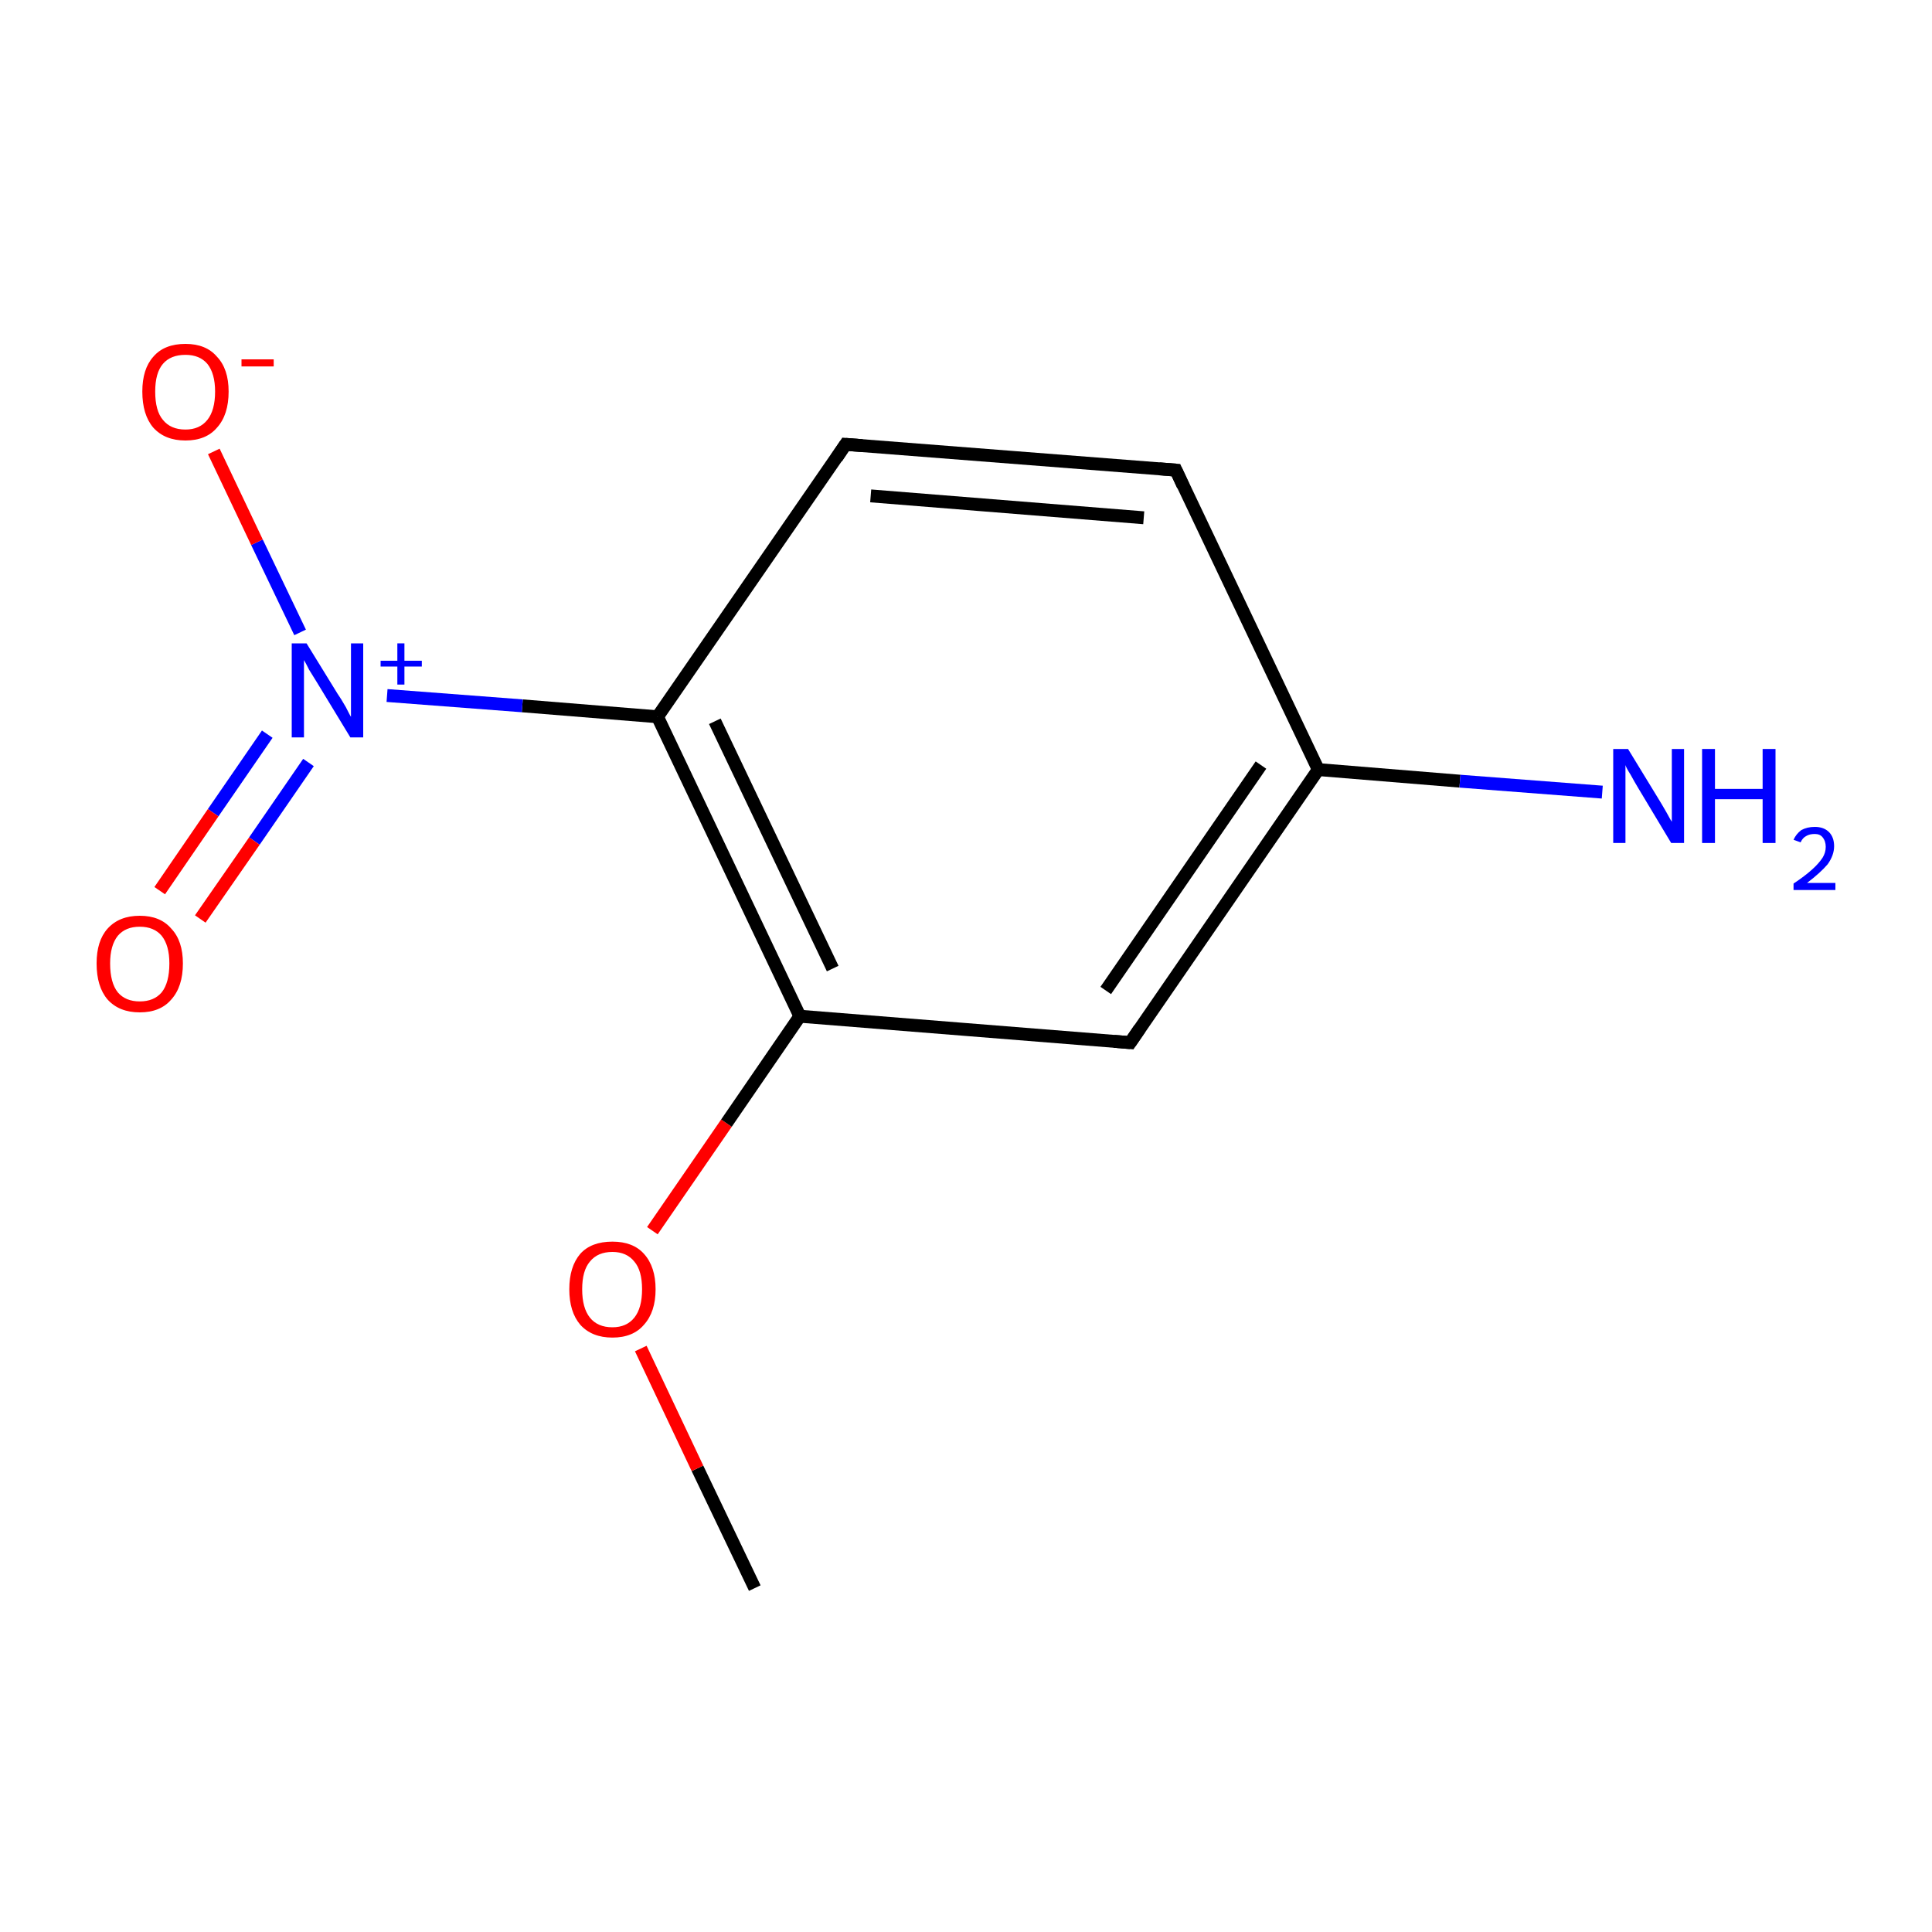 <?xml version='1.0' encoding='iso-8859-1'?>
<svg version='1.1' baseProfile='full'
              xmlns='http://www.w3.org/2000/svg'
                      xmlns:rdkit='http://www.rdkit.org/xml'
                      xmlns:xlink='http://www.w3.org/1999/xlink'
                  xml:space='preserve'
width='300px' height='300px' viewBox='0 0 300 300'>
<!-- END OF HEADER -->
<rect style='opacity:1.0;fill:#FFFFFF;stroke:none' width='300.0' height='300.0' x='0.0' y='0.0'> </rect>
<path class='bond-0 atom-0 atom-1' d='M 117.2,246.6 L 108.3,228.0' style='fill:none;fill-rule:evenodd;stroke:#000000;stroke-width:2.0px;stroke-linecap:butt;stroke-linejoin:miter;stroke-opacity:1' />
<path class='bond-0 atom-0 atom-1' d='M 108.3,228.0 L 99.5,209.4' style='fill:none;fill-rule:evenodd;stroke:#FF0000;stroke-width:2.0px;stroke-linecap:butt;stroke-linejoin:miter;stroke-opacity:1' />
<path class='bond-1 atom-1 atom-2' d='M 101.3,191.1 L 112.8,174.4' style='fill:none;fill-rule:evenodd;stroke:#FF0000;stroke-width:2.0px;stroke-linecap:butt;stroke-linejoin:miter;stroke-opacity:1' />
<path class='bond-1 atom-1 atom-2' d='M 112.8,174.4 L 124.2,157.8' style='fill:none;fill-rule:evenodd;stroke:#000000;stroke-width:2.0px;stroke-linecap:butt;stroke-linejoin:miter;stroke-opacity:1' />
<path class='bond-2 atom-2 atom-3' d='M 124.2,157.8 L 102.1,111.3' style='fill:none;fill-rule:evenodd;stroke:#000000;stroke-width:2.0px;stroke-linecap:butt;stroke-linejoin:miter;stroke-opacity:1' />
<path class='bond-2 atom-2 atom-3' d='M 129.3,150.4 L 111.0,112.0' style='fill:none;fill-rule:evenodd;stroke:#000000;stroke-width:2.0px;stroke-linecap:butt;stroke-linejoin:miter;stroke-opacity:1' />
<path class='bond-3 atom-3 atom-4' d='M 102.1,111.3 L 131.3,69.0' style='fill:none;fill-rule:evenodd;stroke:#000000;stroke-width:2.0px;stroke-linecap:butt;stroke-linejoin:miter;stroke-opacity:1' />
<path class='bond-4 atom-4 atom-5' d='M 131.3,69.0 L 182.6,73.0' style='fill:none;fill-rule:evenodd;stroke:#000000;stroke-width:2.0px;stroke-linecap:butt;stroke-linejoin:miter;stroke-opacity:1' />
<path class='bond-4 atom-4 atom-5' d='M 135.2,77.0 L 177.6,80.4' style='fill:none;fill-rule:evenodd;stroke:#000000;stroke-width:2.0px;stroke-linecap:butt;stroke-linejoin:miter;stroke-opacity:1' />
<path class='bond-5 atom-5 atom-6' d='M 182.6,73.0 L 204.7,119.5' style='fill:none;fill-rule:evenodd;stroke:#000000;stroke-width:2.0px;stroke-linecap:butt;stroke-linejoin:miter;stroke-opacity:1' />
<path class='bond-6 atom-6 atom-7' d='M 204.7,119.5 L 175.5,161.9' style='fill:none;fill-rule:evenodd;stroke:#000000;stroke-width:2.0px;stroke-linecap:butt;stroke-linejoin:miter;stroke-opacity:1' />
<path class='bond-6 atom-6 atom-7' d='M 195.8,118.8 L 171.7,153.8' style='fill:none;fill-rule:evenodd;stroke:#000000;stroke-width:2.0px;stroke-linecap:butt;stroke-linejoin:miter;stroke-opacity:1' />
<path class='bond-7 atom-6 atom-8' d='M 204.7,119.5 L 226.7,121.3' style='fill:none;fill-rule:evenodd;stroke:#000000;stroke-width:2.0px;stroke-linecap:butt;stroke-linejoin:miter;stroke-opacity:1' />
<path class='bond-7 atom-6 atom-8' d='M 226.7,121.3 L 248.8,123.0' style='fill:none;fill-rule:evenodd;stroke:#0000FF;stroke-width:2.0px;stroke-linecap:butt;stroke-linejoin:miter;stroke-opacity:1' />
<path class='bond-8 atom-3 atom-9' d='M 102.1,111.3 L 81.1,109.6' style='fill:none;fill-rule:evenodd;stroke:#000000;stroke-width:2.0px;stroke-linecap:butt;stroke-linejoin:miter;stroke-opacity:1' />
<path class='bond-8 atom-3 atom-9' d='M 81.1,109.6 L 60.1,108.0' style='fill:none;fill-rule:evenodd;stroke:#0000FF;stroke-width:2.0px;stroke-linecap:butt;stroke-linejoin:miter;stroke-opacity:1' />
<path class='bond-9 atom-9 atom-10' d='M 41.5,114.0 L 33.1,126.2' style='fill:none;fill-rule:evenodd;stroke:#0000FF;stroke-width:2.0px;stroke-linecap:butt;stroke-linejoin:miter;stroke-opacity:1' />
<path class='bond-9 atom-9 atom-10' d='M 33.1,126.2 L 24.8,138.3' style='fill:none;fill-rule:evenodd;stroke:#FF0000;stroke-width:2.0px;stroke-linecap:butt;stroke-linejoin:miter;stroke-opacity:1' />
<path class='bond-9 atom-9 atom-10' d='M 47.9,118.4 L 39.5,130.6' style='fill:none;fill-rule:evenodd;stroke:#0000FF;stroke-width:2.0px;stroke-linecap:butt;stroke-linejoin:miter;stroke-opacity:1' />
<path class='bond-9 atom-9 atom-10' d='M 39.5,130.6 L 31.1,142.7' style='fill:none;fill-rule:evenodd;stroke:#FF0000;stroke-width:2.0px;stroke-linecap:butt;stroke-linejoin:miter;stroke-opacity:1' />
<path class='bond-10 atom-9 atom-11' d='M 46.6,98.2 L 39.9,84.2' style='fill:none;fill-rule:evenodd;stroke:#0000FF;stroke-width:2.0px;stroke-linecap:butt;stroke-linejoin:miter;stroke-opacity:1' />
<path class='bond-10 atom-9 atom-11' d='M 39.9,84.2 L 33.2,70.1' style='fill:none;fill-rule:evenodd;stroke:#FF0000;stroke-width:2.0px;stroke-linecap:butt;stroke-linejoin:miter;stroke-opacity:1' />
<path class='bond-11 atom-7 atom-2' d='M 175.5,161.9 L 124.2,157.8' style='fill:none;fill-rule:evenodd;stroke:#000000;stroke-width:2.0px;stroke-linecap:butt;stroke-linejoin:miter;stroke-opacity:1' />
<path d='M 129.9,71.1 L 131.3,69.0 L 133.9,69.2' style='fill:none;stroke:#000000;stroke-width:2.0px;stroke-linecap:butt;stroke-linejoin:miter;stroke-miterlimit:10;stroke-opacity:1;' />
<path d='M 180.0,72.8 L 182.6,73.0 L 183.7,75.4' style='fill:none;stroke:#000000;stroke-width:2.0px;stroke-linecap:butt;stroke-linejoin:miter;stroke-miterlimit:10;stroke-opacity:1;' />
<path d='M 177.0,159.7 L 175.5,161.9 L 173.0,161.7' style='fill:none;stroke:#000000;stroke-width:2.0px;stroke-linecap:butt;stroke-linejoin:miter;stroke-miterlimit:10;stroke-opacity:1;' />
<path class='atom-1' d='M 88.4 200.2
Q 88.4 196.7, 90.1 194.7
Q 91.8 192.8, 95.1 192.8
Q 98.3 192.8, 100.0 194.7
Q 101.8 196.7, 101.8 200.2
Q 101.8 203.7, 100.0 205.7
Q 98.3 207.7, 95.1 207.7
Q 91.9 207.7, 90.1 205.7
Q 88.4 203.7, 88.4 200.2
M 95.1 206.1
Q 97.3 206.1, 98.5 204.6
Q 99.7 203.1, 99.7 200.2
Q 99.7 197.3, 98.5 195.9
Q 97.3 194.4, 95.1 194.4
Q 92.8 194.4, 91.6 195.9
Q 90.4 197.3, 90.4 200.2
Q 90.4 203.1, 91.6 204.6
Q 92.8 206.1, 95.1 206.1
' fill='#FF0000'/>
<path class='atom-8' d='M 252.8 116.3
L 257.5 124.0
Q 258.0 124.8, 258.8 126.2
Q 259.5 127.5, 259.6 127.6
L 259.6 116.3
L 261.5 116.3
L 261.5 130.9
L 259.5 130.9
L 254.4 122.4
Q 253.8 121.4, 253.2 120.3
Q 252.5 119.2, 252.4 118.8
L 252.4 130.9
L 250.5 130.9
L 250.5 116.3
L 252.8 116.3
' fill='#0000FF'/>
<path class='atom-8' d='M 264.3 116.3
L 266.3 116.3
L 266.3 122.5
L 273.7 122.5
L 273.7 116.3
L 275.7 116.3
L 275.7 130.9
L 273.7 130.9
L 273.7 124.1
L 266.3 124.1
L 266.3 130.9
L 264.3 130.9
L 264.3 116.3
' fill='#0000FF'/>
<path class='atom-8' d='M 278.5 130.4
Q 278.9 129.5, 279.7 128.9
Q 280.6 128.4, 281.8 128.4
Q 283.2 128.4, 284.0 129.2
Q 284.8 130.0, 284.8 131.4
Q 284.8 132.8, 283.8 134.2
Q 282.7 135.5, 280.6 137.1
L 285.0 137.1
L 285.0 138.2
L 278.5 138.2
L 278.5 137.2
Q 280.3 136.0, 281.4 135.0
Q 282.4 134.1, 283.0 133.2
Q 283.5 132.4, 283.5 131.5
Q 283.5 130.6, 283.0 130.0
Q 282.6 129.5, 281.8 129.5
Q 281.0 129.5, 280.5 129.8
Q 279.9 130.1, 279.6 130.8
L 278.5 130.4
' fill='#0000FF'/>
<path class='atom-9' d='M 47.6 99.9
L 52.4 107.7
Q 52.9 108.4, 53.7 109.8
Q 54.4 111.2, 54.5 111.3
L 54.5 99.9
L 56.4 99.9
L 56.4 114.5
L 54.4 114.5
L 49.3 106.1
Q 48.7 105.1, 48.0 104.0
Q 47.4 102.8, 47.2 102.5
L 47.2 114.5
L 45.3 114.5
L 45.3 99.9
L 47.6 99.9
' fill='#0000FF'/>
<path class='atom-9' d='M 59.1 102.6
L 61.7 102.6
L 61.7 99.9
L 62.8 99.9
L 62.8 102.6
L 65.5 102.6
L 65.5 103.5
L 62.8 103.5
L 62.8 106.3
L 61.7 106.3
L 61.7 103.5
L 59.1 103.5
L 59.1 102.6
' fill='#0000FF'/>
<path class='atom-10' d='M 15.0 149.6
Q 15.0 146.1, 16.7 144.2
Q 18.5 142.2, 21.7 142.2
Q 24.9 142.2, 26.6 144.2
Q 28.4 146.1, 28.4 149.6
Q 28.4 153.2, 26.6 155.2
Q 24.9 157.2, 21.7 157.2
Q 18.5 157.2, 16.7 155.2
Q 15.0 153.2, 15.0 149.6
M 21.7 155.5
Q 23.9 155.5, 25.1 154.1
Q 26.3 152.6, 26.3 149.6
Q 26.3 146.8, 25.1 145.3
Q 23.9 143.9, 21.7 143.9
Q 19.5 143.9, 18.3 145.3
Q 17.1 146.8, 17.1 149.6
Q 17.1 152.6, 18.3 154.1
Q 19.5 155.5, 21.7 155.5
' fill='#FF0000'/>
<path class='atom-11' d='M 22.1 60.8
Q 22.1 57.3, 23.8 55.4
Q 25.5 53.4, 28.8 53.4
Q 32.0 53.4, 33.7 55.4
Q 35.5 57.3, 35.5 60.8
Q 35.5 64.4, 33.7 66.4
Q 32.0 68.4, 28.8 68.4
Q 25.6 68.4, 23.8 66.4
Q 22.1 64.4, 22.1 60.8
M 28.8 66.7
Q 31.0 66.7, 32.2 65.2
Q 33.4 63.7, 33.4 60.8
Q 33.4 58.0, 32.2 56.5
Q 31.0 55.1, 28.8 55.1
Q 26.5 55.1, 25.3 56.5
Q 24.1 57.9, 24.1 60.8
Q 24.1 63.8, 25.3 65.2
Q 26.5 66.7, 28.8 66.7
' fill='#FF0000'/>
<path class='atom-11' d='M 37.5 55.8
L 42.5 55.8
L 42.5 56.9
L 37.5 56.9
L 37.5 55.8
' fill='#FF0000'/>
</svg>
